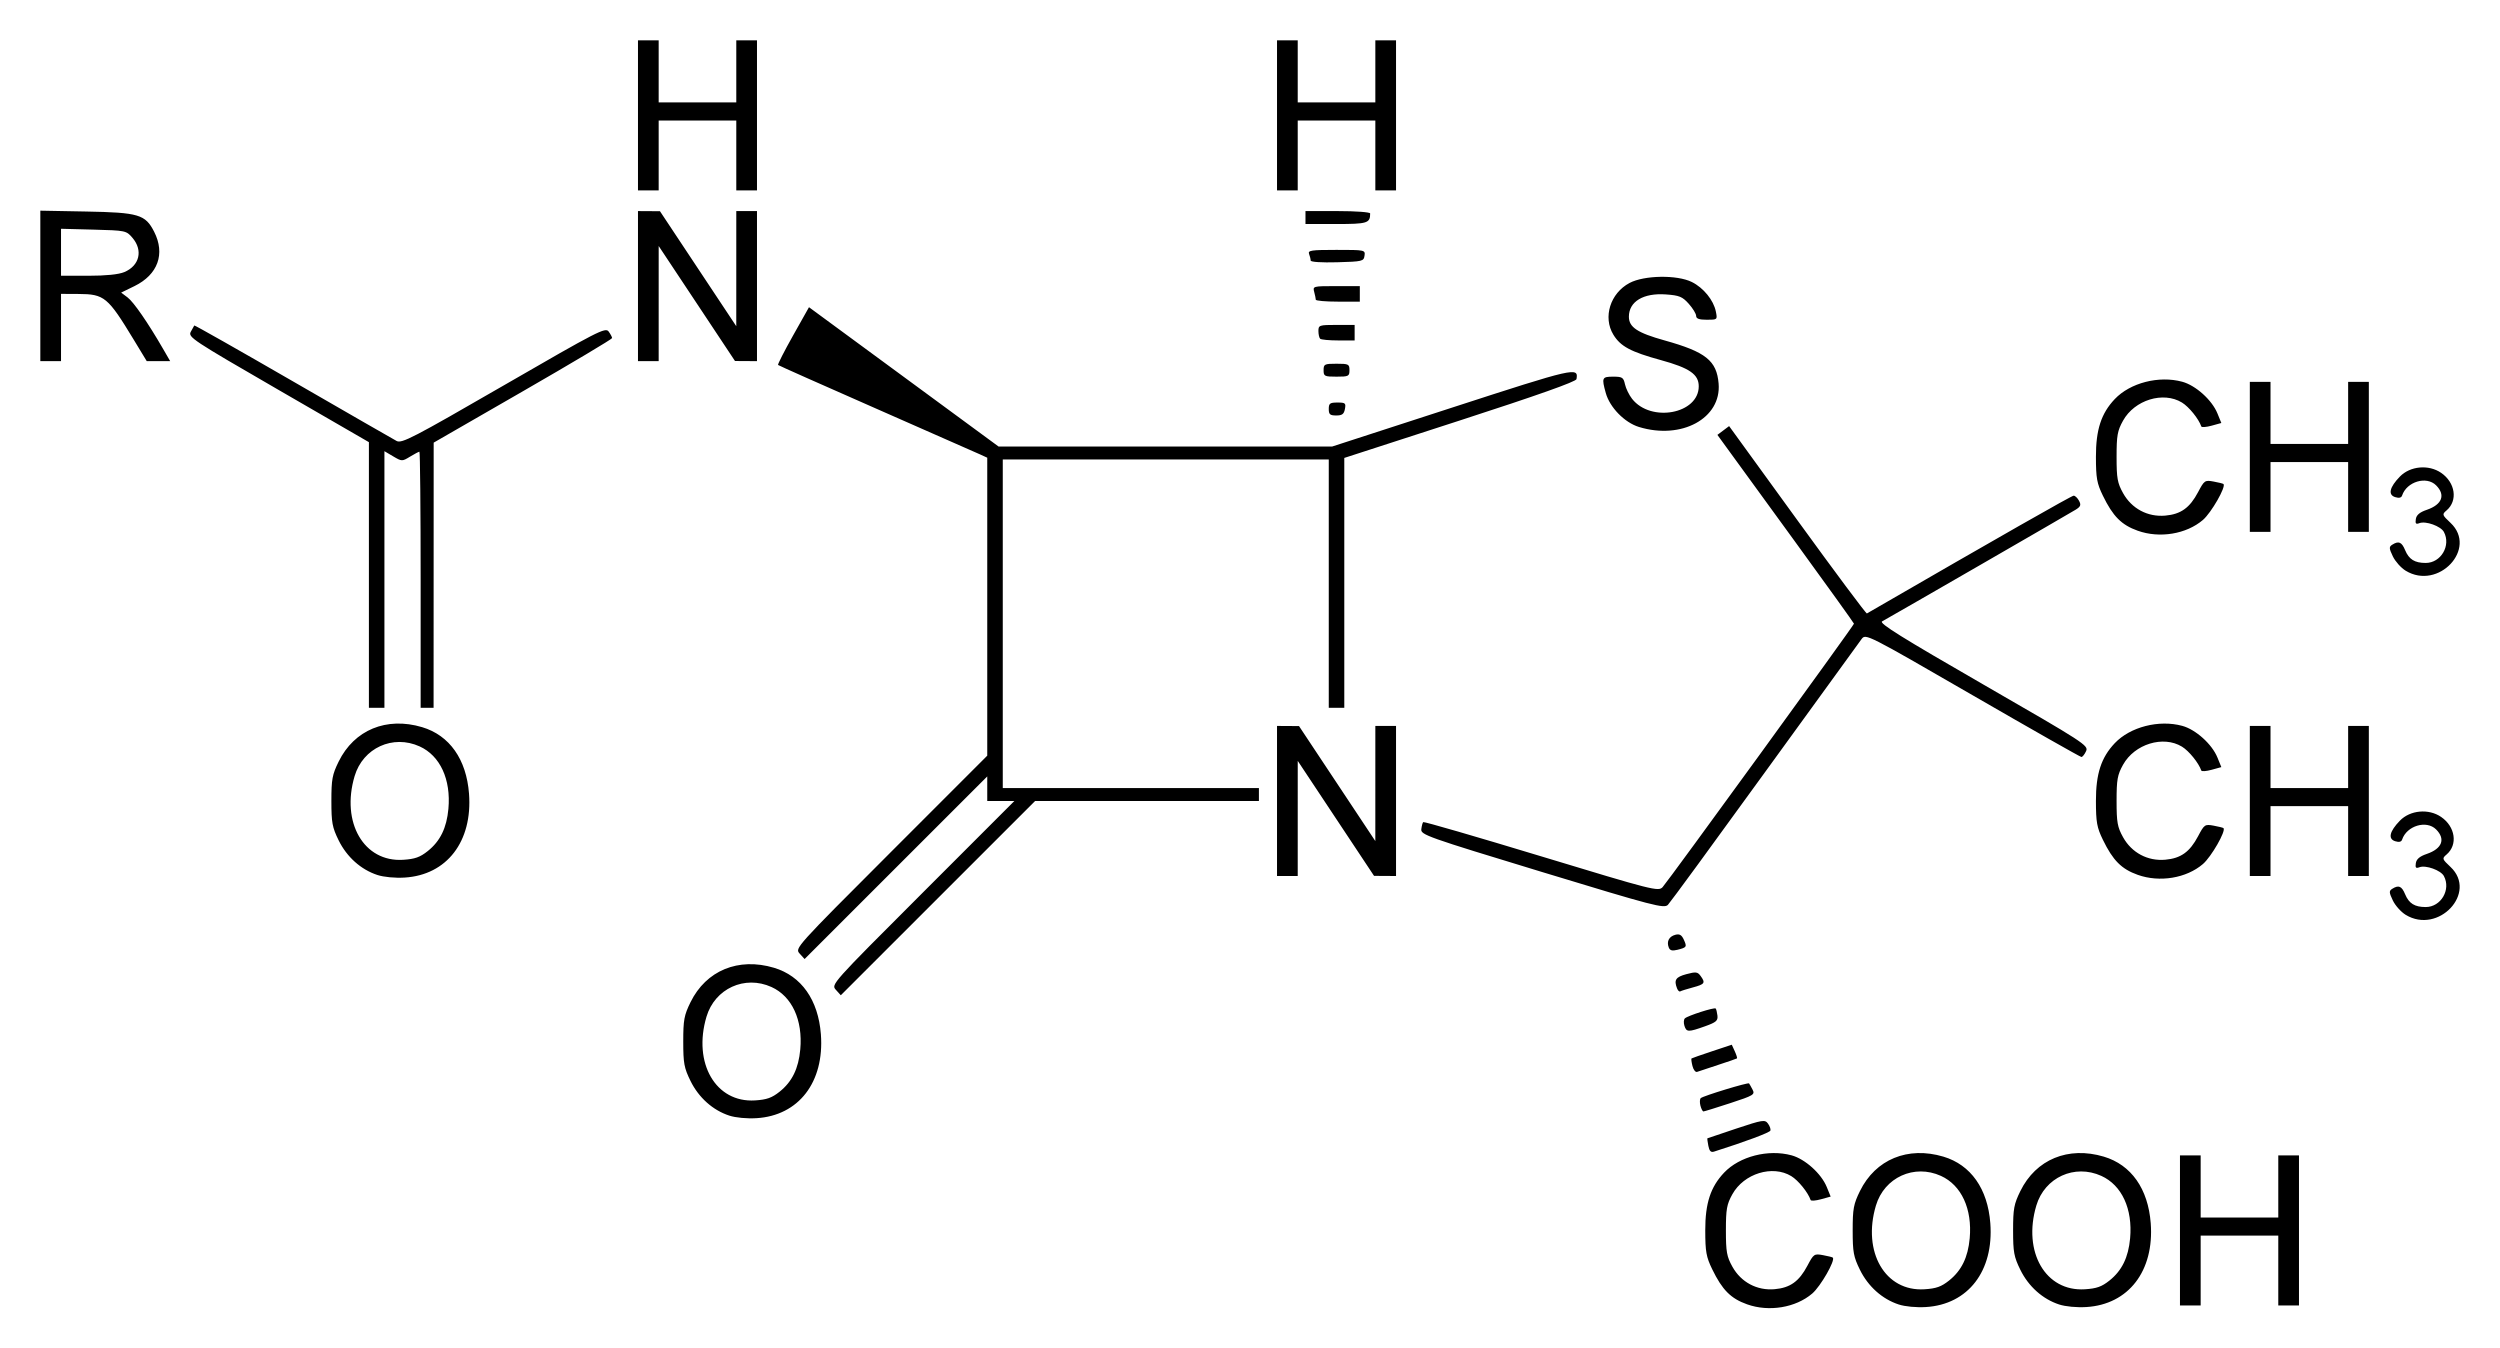 <?xml version="1.0" encoding="UTF-8" standalone="no"?>
<!-- Created with Inkscape (http://www.inkscape.org/) -->
<svg
   xmlns:svg="http://www.w3.org/2000/svg"
   xmlns="http://www.w3.org/2000/svg"
   version="1.0"
   width="620"
   height="334.42"
   id="svg2">
  <defs
     id="defs4" />
  <g
     transform="translate(116.5,-467.471)"
     id="layer1">
    <path
       d="M 316.776,790.943 C 312.734,789.502 310.623,787.378 308.13,782.248 C 306.643,779.189 306.414,777.908 306.404,772.624 C 306.391,765.886 307.711,761.837 311.078,758.289 C 314.907,754.254 322.017,752.425 327.799,753.989 C 331.15,754.896 335.183,758.523 336.536,761.847 L 337.504,764.224 L 335.102,764.888 C 333.78,765.253 332.626,765.339 332.536,765.078 C 331.885,763.181 329.48,760.211 327.732,759.146 C 323.091,756.316 315.983,758.504 313.129,763.641 C 311.733,766.153 311.525,767.319 311.525,772.624 C 311.525,777.928 311.733,779.094 313.129,781.607 C 315.272,785.463 319.236,787.577 323.604,787.192 C 327.462,786.852 329.676,785.266 331.737,781.369 C 333.281,778.448 333.424,778.35 335.586,778.745 C 336.822,778.97 337.924,779.245 338.037,779.356 C 338.716,780.022 335.014,786.488 332.934,788.269 C 328.829,791.782 322.203,792.879 316.776,790.943 z M 354.382,790.982 C 350.296,789.646 346.793,786.513 344.764,782.382 C 343.177,779.15 342.965,778.002 342.965,772.624 C 342.965,767.239 343.176,766.099 344.77,762.852 C 348.632,754.989 356.642,751.686 365.466,754.319 C 372.266,756.347 376.454,762.291 377.099,770.829 C 377.995,782.665 371.601,790.983 361.121,791.619 C 358.75,791.763 355.966,791.5 354.382,790.982 z M 366.856,785.054 C 369.96,782.58 371.556,779.317 371.987,774.566 C 372.648,767.282 369.937,761.401 364.855,759.094 C 358.222,756.081 350.8,759.47 348.725,766.458 C 345.306,777.97 351.024,787.83 360.761,787.213 C 363.675,787.029 364.943,786.579 366.856,785.054 z M 394.163,790.982 C 390.078,789.646 386.574,786.513 384.545,782.382 C 382.958,779.15 382.747,778.002 382.747,772.624 C 382.747,767.239 382.957,766.099 384.552,762.852 C 388.413,754.989 396.424,751.686 405.248,754.319 C 412.047,756.347 416.235,762.291 416.881,770.829 C 417.776,782.665 411.383,790.983 400.902,791.619 C 398.532,791.763 395.747,791.5 394.163,790.982 z M 406.638,785.054 C 409.741,782.58 411.338,779.317 411.769,774.566 C 412.429,767.282 409.718,761.401 404.637,759.094 C 398.003,756.081 390.581,759.47 388.506,766.458 C 385.088,777.97 390.806,787.83 400.542,787.213 C 403.456,787.029 404.724,786.579 406.638,785.054 z M 424.132,772.624 L 424.132,754.016 L 426.699,754.016 L 429.265,754.016 L 429.265,761.716 L 429.265,769.415 L 438.89,769.415 L 448.514,769.415 L 448.514,761.716 L 448.514,754.016 L 451.081,754.016 L 453.647,754.016 L 453.647,772.624 L 453.647,791.231 L 451.081,791.231 L 448.514,791.231 L 448.514,782.569 L 448.514,773.907 L 438.89,773.907 L 429.265,773.907 L 429.265,782.569 L 429.265,791.231 L 426.699,791.231 L 424.132,791.231 L 424.132,772.624 z M 307.169,751.629 C 306.98,750.648 306.873,749.814 306.93,749.775 C 306.987,749.737 310.21,748.65 314.092,747.361 C 320.668,745.176 321.205,745.092 321.96,746.122 C 322.406,746.73 322.678,747.508 322.563,747.85 C 322.396,748.351 316.402,750.59 308.587,753.07 C 307.799,753.32 307.419,752.934 307.169,751.629 z M 64.363,744.143 C 60.278,742.807 56.774,739.674 54.745,735.542 C 53.158,732.311 52.946,731.163 52.946,725.784 C 52.946,720.4 53.157,719.26 54.752,716.013 C 58.613,708.15 66.623,704.847 75.447,707.479 C 82.247,709.508 86.435,715.452 87.081,723.989 C 87.976,735.825 81.582,744.144 71.102,744.78 C 68.731,744.924 65.947,744.66 64.363,744.143 z M 76.837,738.215 C 79.941,735.741 81.537,732.477 81.968,727.726 C 82.629,720.443 79.918,714.562 74.836,712.254 C 68.203,709.242 60.781,712.631 58.706,719.619 C 55.287,731.13 61.006,740.991 70.742,740.374 C 73.656,740.189 74.924,739.74 76.837,738.215 z M 305.205,741.676 C 304.999,740.888 305.037,740.047 305.29,739.807 C 305.865,739.262 317.017,735.862 317.265,736.156 C 317.365,736.274 317.755,736.966 318.132,737.693 C 318.775,738.932 318.43,739.141 312.572,741.061 C 309.137,742.187 306.158,743.108 305.953,743.108 C 305.747,743.108 305.411,742.464 305.205,741.676 z M 303.232,731.842 C 302.995,730.897 302.887,730.055 302.992,729.97 C 303.098,729.886 305.389,729.084 308.085,728.189 L 312.985,726.562 L 313.723,728.181 C 314.129,729.072 314.377,729.868 314.276,729.951 C 314.175,730.034 312.07,730.761 309.6,731.566 C 307.13,732.371 304.783,733.149 304.386,733.295 C 303.988,733.441 303.469,732.787 303.232,731.842 z M 301.238,721.87 C 301.003,721.129 301.056,720.298 301.356,720.024 C 302.095,719.348 308.654,717.245 308.986,717.578 C 309.132,717.724 309.33,718.514 309.426,719.335 C 309.573,720.598 309.108,721.002 306.392,721.973 C 302.185,723.475 301.745,723.466 301.238,721.87 z M 90.803,712.952 C 89.589,711.61 89.627,711.567 112.328,688.86 L 135.069,666.112 L 131.704,666.112 L 128.338,666.112 L 128.338,663.068 L 128.338,660.024 L 105.687,682.668 L 83.036,705.312 L 81.82,703.969 C 80.606,702.627 80.645,702.583 104.471,678.751 L 128.338,654.877 L 128.338,617.929 L 128.338,580.981 L 126.574,580.171 C 125.603,579.726 113.985,574.606 100.756,568.794 C 87.526,562.982 76.592,558.116 76.458,557.982 C 76.324,557.848 77.995,554.57 80.171,550.698 L 84.128,543.658 L 107.635,560.933 L 131.141,578.208 L 172.512,578.208 L 213.883,578.208 L 243.704,568.528 C 274.177,558.637 274.998,558.449 274.467,561.494 C 274.359,562.117 264.822,565.498 245.594,571.731 L 216.884,581.037 L 216.884,612.025 L 216.884,643.013 L 214.959,643.013 L 213.034,643.013 L 213.034,612.215 L 213.034,581.417 L 172.611,581.417 L 132.188,581.417 L 132.188,622.16 L 132.188,662.904 L 163.949,662.904 L 195.71,662.904 L 195.71,664.508 L 195.71,666.112 L 167.962,666.112 L 140.215,666.112 L 116.117,690.204 L 92.019,714.296 L 90.803,712.952 z M 299.401,712.575 C 298.602,710.492 299.072,709.777 301.706,709.068 C 304.063,708.433 304.503,708.486 305.235,709.487 C 306.51,711.231 306.294,711.559 303.344,712.35 C 301.844,712.753 300.431,713.195 300.203,713.334 C 299.976,713.472 299.615,713.131 299.401,712.575 z M 297.346,702.433 C 296.773,700.939 297.421,699.708 298.996,699.296 C 300.022,699.027 300.549,699.33 301.079,700.493 C 301.907,702.309 301.826,702.438 299.499,703.022 C 298.194,703.35 297.64,703.198 297.346,702.433 z M 480.106,694.346 C 478.955,693.644 477.522,692.04 476.922,690.782 C 475.973,688.793 475.953,688.416 476.77,687.9 C 478.364,686.892 479.125,687.21 479.964,689.236 C 480.917,691.534 482.337,692.419 485.074,692.419 C 488.855,692.419 491.388,688.1 489.584,684.729 C 488.817,683.296 485.079,681.95 483.525,682.547 C 482.639,682.887 482.453,682.679 482.625,681.538 C 482.778,680.525 483.58,679.848 485.344,679.245 C 489.148,677.943 490.051,675.568 487.654,673.17 C 485.266,670.783 480.368,672.25 479.219,675.698 C 479.03,676.264 478.452,676.396 477.493,676.091 C 475.671,675.513 476.105,673.643 478.676,670.996 C 481.226,668.372 485.799,667.955 488.888,670.065 C 492.43,672.486 493.088,676.959 490.258,679.382 C 489.087,680.385 489.119,680.486 491.238,682.485 C 498,688.861 488.214,699.289 480.106,694.346 z M 265.969,683.741 C 237.234,675 235.82,674.499 235.986,673.107 C 236.082,672.303 236.294,671.512 236.457,671.35 C 236.619,671.187 249.797,675.012 265.741,679.85 C 293.589,688.301 294.772,688.602 295.822,687.486 C 297.069,686.16 343.286,622.538 343.286,622.147 C 343.286,622.006 336.609,612.712 328.448,601.493 C 320.287,590.275 312.666,579.796 311.512,578.208 L 309.415,575.321 L 310.867,574.232 L 312.319,573.142 L 329.24,596.471 C 338.547,609.302 346.308,619.714 346.488,619.61 C 379.661,600.424 397.259,590.399 397.77,590.399 C 398.128,590.399 398.725,590.967 399.096,591.661 C 399.648,592.692 399.506,593.091 398.317,593.845 C 397.101,594.617 353.499,619.775 350.255,621.577 C 349.443,622.028 355.147,625.583 375.359,637.225 C 400.466,651.686 401.487,652.348 400.85,653.747 C 400.484,654.549 399.965,655.205 399.694,655.205 C 399.424,655.205 387.282,648.314 372.712,639.893 C 346.472,624.727 346.211,624.594 345.187,625.937 C 344.618,626.683 333.807,641.586 321.162,659.054 C 308.517,676.523 297.711,691.288 297.148,691.865 C 296.204,692.834 293.821,692.213 265.969,683.741 z M -22.899,684.471 C -26.985,683.135 -30.489,680.002 -32.518,675.87 C -34.105,672.638 -34.316,671.491 -34.316,666.112 C -34.316,660.728 -34.105,659.588 -32.511,656.34 C -28.65,648.478 -20.639,645.175 -11.815,647.807 C -5.016,649.836 -0.827,655.78 -0.182,664.317 C 0.713,676.153 -5.68,684.472 -16.16,685.108 C -18.531,685.252 -21.315,684.988 -22.899,684.471 z M -10.425,678.543 C -7.321,676.069 -5.725,672.805 -5.294,668.054 C -4.634,660.771 -7.344,654.89 -12.426,652.582 C -19.059,649.57 -26.481,652.959 -28.556,659.947 C -31.975,671.458 -26.257,681.319 -16.521,680.702 C -13.606,680.517 -12.339,680.068 -10.425,678.543 z M 413.663,684.432 C 409.621,682.99 407.51,680.867 405.017,675.737 C 403.53,672.677 403.3,671.397 403.29,666.112 C 403.278,659.374 404.598,655.326 407.965,651.777 C 411.794,647.742 418.904,645.914 424.685,647.478 C 428.037,648.384 432.07,652.011 433.423,655.336 L 434.391,657.713 L 431.988,658.377 C 430.667,658.742 429.513,658.827 429.423,658.566 C 428.772,656.67 426.366,653.7 424.619,652.635 C 419.978,649.805 412.87,651.992 410.016,657.129 C 408.62,659.642 408.412,660.808 408.412,666.112 C 408.412,671.416 408.62,672.583 410.016,675.095 C 412.159,678.952 416.123,681.066 420.49,680.681 C 424.348,680.34 426.563,678.754 428.623,674.857 C 430.168,671.936 430.311,671.839 432.473,672.233 C 433.708,672.459 434.811,672.734 434.924,672.844 C 435.603,673.511 431.901,679.977 429.821,681.757 C 425.716,685.271 419.09,686.367 413.663,684.432 z M 200.201,666.112 L 200.201,647.505 L 202.928,647.521 L 205.655,647.538 L 215.118,661.798 L 224.58,676.058 L 224.582,661.781 L 224.584,647.505 L 227.15,647.505 L 229.717,647.505 L 229.717,666.112 L 229.717,684.72 L 226.99,684.703 L 224.263,684.687 L 214.8,670.427 L 205.338,656.167 L 205.336,670.443 L 205.335,684.72 L 202.768,684.72 L 200.201,684.72 L 200.201,666.112 z M 441.456,666.112 L 441.456,647.505 L 444.023,647.505 L 446.589,647.505 L 446.589,655.205 L 446.589,662.904 L 456.214,662.904 L 465.838,662.904 L 465.838,655.205 L 465.838,647.505 L 468.405,647.505 L 470.971,647.505 L 470.971,666.112 L 470.971,684.72 L 468.405,684.72 L 465.838,684.72 L 465.838,676.058 L 465.838,667.396 L 456.214,667.396 L 446.589,667.396 L 446.589,676.058 L 446.589,684.72 L 444.023,684.72 L 441.456,684.72 L 441.456,666.112 z M -25.012,610.07 L -25.012,577.127 L -47.464,564.141 C -68.866,551.763 -69.882,551.09 -69.193,549.764 C -68.795,548.998 -68.401,548.289 -68.317,548.186 C -68.233,548.084 -57.228,554.318 -43.862,562.039 C -30.495,569.76 -18.92,576.417 -18.14,576.831 C -16.867,577.508 -14.137,576.092 8.432,563.051 C 31.877,549.504 33.644,548.597 34.444,549.69 C 34.915,550.335 35.301,551.066 35.301,551.315 C 35.301,551.563 25.345,557.499 13.176,564.506 L -8.949,577.246 L -8.96,610.13 L -8.972,643.013 L -10.576,643.013 L -12.18,643.013 L -12.18,611.253 C -12.18,593.784 -12.317,579.492 -12.485,579.492 C -12.653,579.492 -13.694,580.041 -14.799,580.713 C -16.78,581.918 -16.837,581.917 -18.985,580.65 L -21.163,579.365 L -21.163,611.189 L -21.163,643.013 L -23.087,643.013 L -25.012,643.013 L -25.012,610.07 z M 480.106,609.009 C 478.955,608.307 477.522,606.703 476.922,605.444 C 475.973,603.455 475.953,603.079 476.77,602.562 C 478.364,601.554 479.125,601.873 479.964,603.898 C 480.917,606.197 482.337,607.082 485.074,607.082 C 488.855,607.082 491.388,602.762 489.584,599.391 C 488.817,597.959 485.079,596.613 483.525,597.209 C 482.639,597.549 482.453,597.341 482.625,596.201 C 482.778,595.188 483.58,594.51 485.344,593.907 C 489.148,592.606 490.051,590.23 487.654,587.833 C 485.266,585.445 480.368,586.913 479.219,590.361 C 479.03,590.927 478.452,591.058 477.493,590.754 C 475.671,590.175 476.105,588.306 478.676,585.659 C 481.226,583.035 485.799,582.617 488.888,584.728 C 492.43,587.149 493.088,591.622 490.258,594.045 C 489.087,595.047 489.119,595.149 491.238,597.147 C 498,603.524 488.214,613.952 480.106,609.009 z M 413.663,599.094 C 409.621,597.653 407.51,595.529 405.017,590.399 C 403.53,587.34 403.3,586.06 403.29,580.775 C 403.278,574.037 404.598,569.988 407.965,566.44 C 411.794,562.405 418.904,560.577 424.685,562.14 C 428.037,563.047 432.07,566.674 433.423,569.998 L 434.391,572.375 L 431.988,573.039 C 430.667,573.405 429.513,573.49 429.423,573.229 C 428.772,571.332 426.366,568.362 424.619,567.297 C 419.978,564.467 412.87,566.655 410.016,571.792 C 408.62,574.304 408.412,575.471 408.412,580.775 C 408.412,586.079 408.62,587.245 410.016,589.758 C 412.159,593.615 416.123,595.729 420.49,595.343 C 424.348,595.003 426.563,593.417 428.623,589.52 C 430.168,586.599 430.311,586.501 432.473,586.896 C 433.708,587.121 434.811,587.396 434.924,587.507 C 435.603,588.174 431.901,594.639 429.821,596.42 C 425.716,599.933 419.09,601.03 413.663,599.094 z M 441.456,580.775 L 441.456,562.167 L 444.023,562.167 L 446.589,562.167 L 446.589,569.867 L 446.589,577.567 L 456.214,577.567 L 465.838,577.567 L 465.838,569.867 L 465.838,562.167 L 468.405,562.167 L 470.971,562.167 L 470.971,580.775 L 470.971,599.382 L 468.405,599.382 L 465.838,599.382 L 465.838,590.72 L 465.838,582.058 L 456.214,582.058 L 446.589,582.058 L 446.589,590.72 L 446.589,599.382 L 444.023,599.382 L 441.456,599.382 L 441.456,580.775 z M 289.947,573.355 C 286.386,572.258 282.726,568.507 281.735,564.94 C 280.68,561.14 280.796,560.884 283.563,560.884 C 285.827,560.884 286.12,561.073 286.495,562.779 C 286.724,563.821 287.517,565.444 288.257,566.386 C 292.938,572.336 304.788,570.109 304.788,563.279 C 304.788,560.305 302.508,558.728 295.387,556.775 C 287.891,554.719 285.387,553.377 283.611,550.463 C 280.977,546.144 282.848,540.181 287.633,537.645 C 291.261,535.721 299.399,535.593 303.06,537.401 C 305.958,538.833 308.469,541.916 309.033,544.736 C 309.437,546.755 309.423,546.768 306.793,546.768 C 304.881,546.768 304.146,546.504 304.146,545.816 C 304.146,545.292 303.323,543.942 302.317,542.816 C 300.728,541.038 299.982,540.732 296.645,540.49 C 291.06,540.086 287.464,542.25 287.464,546.013 C 287.464,548.621 289.556,550.011 296.313,551.894 C 306.529,554.742 309.242,556.909 309.717,562.601 C 310.434,571.21 300.512,576.608 289.947,573.355 z M 213.034,568.905 C 213.034,567.512 213.318,567.301 215.191,567.301 C 217.145,567.301 217.319,567.451 217.041,568.905 C 216.798,570.174 216.348,570.509 214.884,570.509 C 213.339,570.509 213.034,570.245 213.034,568.905 z M 211.751,559.28 C 211.751,557.783 211.965,557.676 214.959,557.676 C 217.953,557.676 218.167,557.783 218.167,559.28 C 218.167,560.777 217.953,560.884 214.959,560.884 C 211.965,560.884 211.751,560.777 211.751,559.28 z M -106.5,538.375 L -106.5,519.716 L -95.111,519.929 C -82.104,520.172 -80.457,520.662 -78.274,524.94 C -75.472,530.433 -77.34,535.587 -83.162,538.429 L -86.453,540.035 L -84.864,541.233 C -83.343,542.381 -79.82,547.482 -76.059,553.987 L -74.296,557.034 L -77.202,557.034 L -80.107,557.034 L -83.317,551.741 C -89.771,541.1 -90.605,540.408 -97.036,540.375 L -101.367,540.352 L -101.367,548.693 L -101.367,557.034 L -103.933,557.034 L -106.5,557.034 L -106.5,538.375 z M -85.678,534.952 C -81.882,533.366 -80.981,529.555 -83.665,526.432 C -85.186,524.662 -85.349,524.628 -93.289,524.419 L -101.367,524.206 L -101.367,530.033 L -101.367,535.86 L -94.609,535.86 C -90.233,535.86 -87.085,535.54 -85.678,534.952 z M 41.718,538.427 L 41.718,519.82 L 44.445,519.836 L 47.172,519.852 L 56.634,534.112 L 66.096,548.372 L 66.098,534.096 L 66.1,519.82 L 68.666,519.82 L 71.233,519.82 L 71.233,538.427 L 71.233,557.034 L 68.506,557.018 L 65.779,557.002 L 56.317,542.742 L 46.854,528.482 L 46.852,542.758 L 46.851,557.034 L 44.284,557.034 L 41.718,557.034 L 41.718,538.427 z M 210.895,551.474 C 210.66,551.238 210.468,550.372 210.468,549.549 C 210.468,548.123 210.681,548.051 214.959,548.051 L 219.45,548.051 L 219.45,549.976 L 219.45,551.901 L 215.387,551.901 C 213.152,551.901 211.131,551.709 210.895,551.474 z M 209.817,541.796 C 209.812,541.531 209.634,540.665 209.422,539.871 C 209.041,538.451 209.131,538.427 214.884,538.427 L 220.734,538.427 L 220.734,540.352 L 220.734,542.277 L 215.28,542.277 C 212.28,542.277 209.822,542.06 209.817,541.796 z M 208.543,532.086 C 208.543,531.749 208.367,531.017 208.153,530.459 C 207.812,529.571 208.659,529.444 214.935,529.444 C 222.005,529.444 222.103,529.465 221.901,530.888 C 221.706,532.264 221.387,532.34 215.119,532.514 C 211.25,532.622 208.543,532.445 208.543,532.086 z M 207.259,521.424 L 207.259,519.82 L 215.28,519.82 C 219.723,519.82 223.3,520.082 223.3,520.409 C 223.3,522.821 222.636,523.028 214.89,523.028 L 207.259,523.028 L 207.259,521.424 z M 41.718,496.079 L 41.718,477.472 L 44.284,477.472 L 46.851,477.472 L 46.851,485.171 L 46.851,492.871 L 56.475,492.871 L 66.1,492.871 L 66.1,485.171 L 66.1,477.472 L 68.666,477.472 L 71.233,477.472 L 71.233,496.079 L 71.233,514.686 L 68.666,514.686 L 66.1,514.686 L 66.1,506.024 L 66.1,497.362 L 56.475,497.362 L 46.851,497.362 L 46.851,506.024 L 46.851,514.686 L 44.284,514.686 L 41.718,514.686 L 41.718,496.079 z M 200.201,496.079 L 200.201,477.472 L 202.768,477.472 L 205.335,477.472 L 205.335,485.171 L 205.335,492.871 L 214.959,492.871 L 224.584,492.871 L 224.584,485.171 L 224.584,477.472 L 227.15,477.472 L 229.717,477.472 L 229.717,496.079 L 229.717,514.686 L 227.15,514.686 L 224.584,514.686 L 224.584,506.024 L 224.584,497.362 L 214.959,497.362 L 205.335,497.362 L 205.335,506.024 L 205.335,514.686 L 202.768,514.686 L 200.201,514.686 L 200.201,496.079 z"
       id="path2453"
       style="fill:#000000" />
  </g>
</svg>
